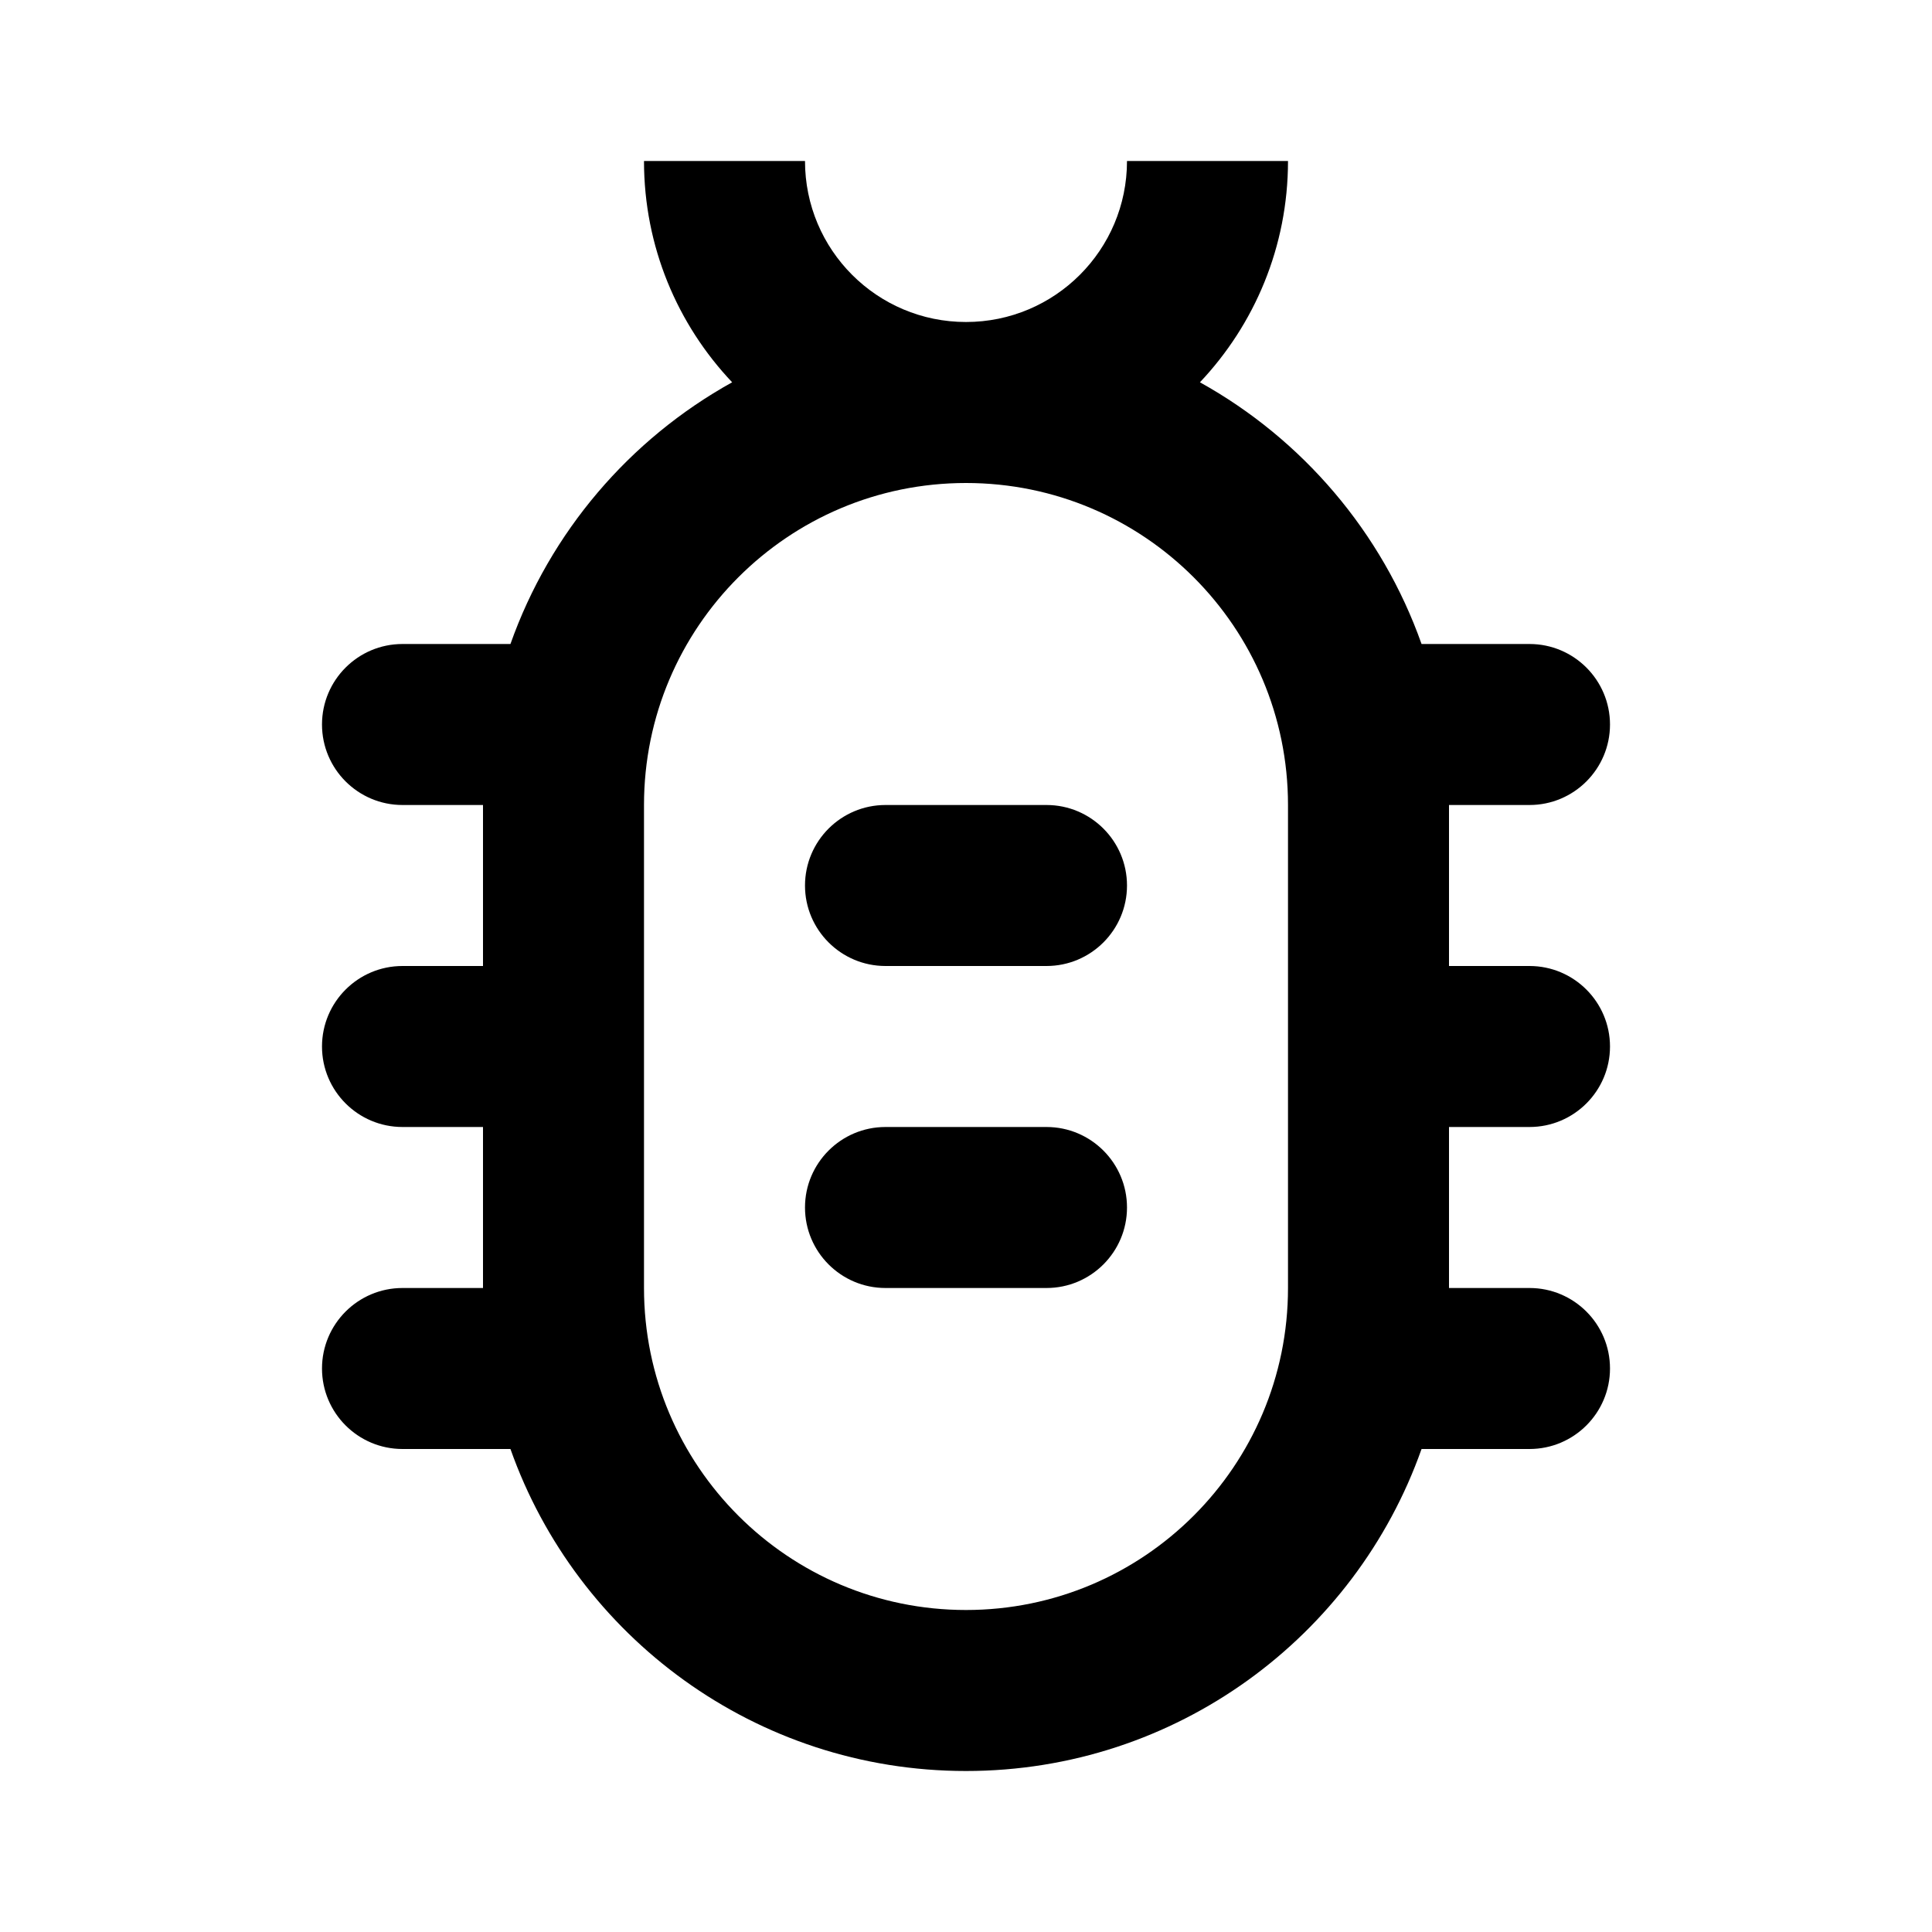 <svg xmlns='http://www.w3.org/2000/svg' id='icons_debug' viewBox='0 0 24 24'>
<path d='M10 11C10 10.448 10.448 10 11 10L13 10C13.552 10 14 10.448 14 11C14 11.552 13.552 12 13 12L11 12C10.448 12 10 11.552 10 11z' />
<path d='M11 14C10.448 14 10 14.448 10 15C10 15.552 10.448 16 11 16L13 16C13.552 16 14 15.552 14 15C14 14.448 13.552 14 13 14L11 14z' />
<path fill-rule='evenodd' clip-rule='evenodd' d='M9.095 4.749C8.416 4.032 8 3.065 8 2L10 2C10 3.105 10.895 4 12 4C13.105 4 14 3.105 14 2L16 2C16 3.065 15.584 4.032 14.906 4.749C16.178 5.455 17.167 6.61 17.659 8L19 8C19.552 8 20 8.448 20 9C20 9.552 19.552 10 19 10L18 10L18 12L19 12C19.552 12 20 12.448 20 13C20 13.552 19.552 14 19 14L18 14L18 16L19 16C19.552 16 20 16.448 20 17C20 17.552 19.552 18 19 18L17.659 18C16.835 20.33 14.612 22 12 22C9.388 22 7.165 20.33 6.341 18L5 18C4.448 18 4 17.552 4 17C4 16.448 4.448 16 5 16L6 16L6 14L5 14C4.448 14 4 13.552 4 13C4 12.448 4.448 12 5 12L6 12L6 10L5 10C4.448 10 4 9.552 4 9C4 8.448 4.448 8 5 8L6.341 8C6.833 6.61 7.822 5.455 9.095 4.749zM8 16L8 10C8 7.791 9.791 6 12 6C14.209 6 16 7.791 16 10L16 16C16 18.209 14.209 20 12 20C9.791 20 8 18.209 8 16z' />
</svg>